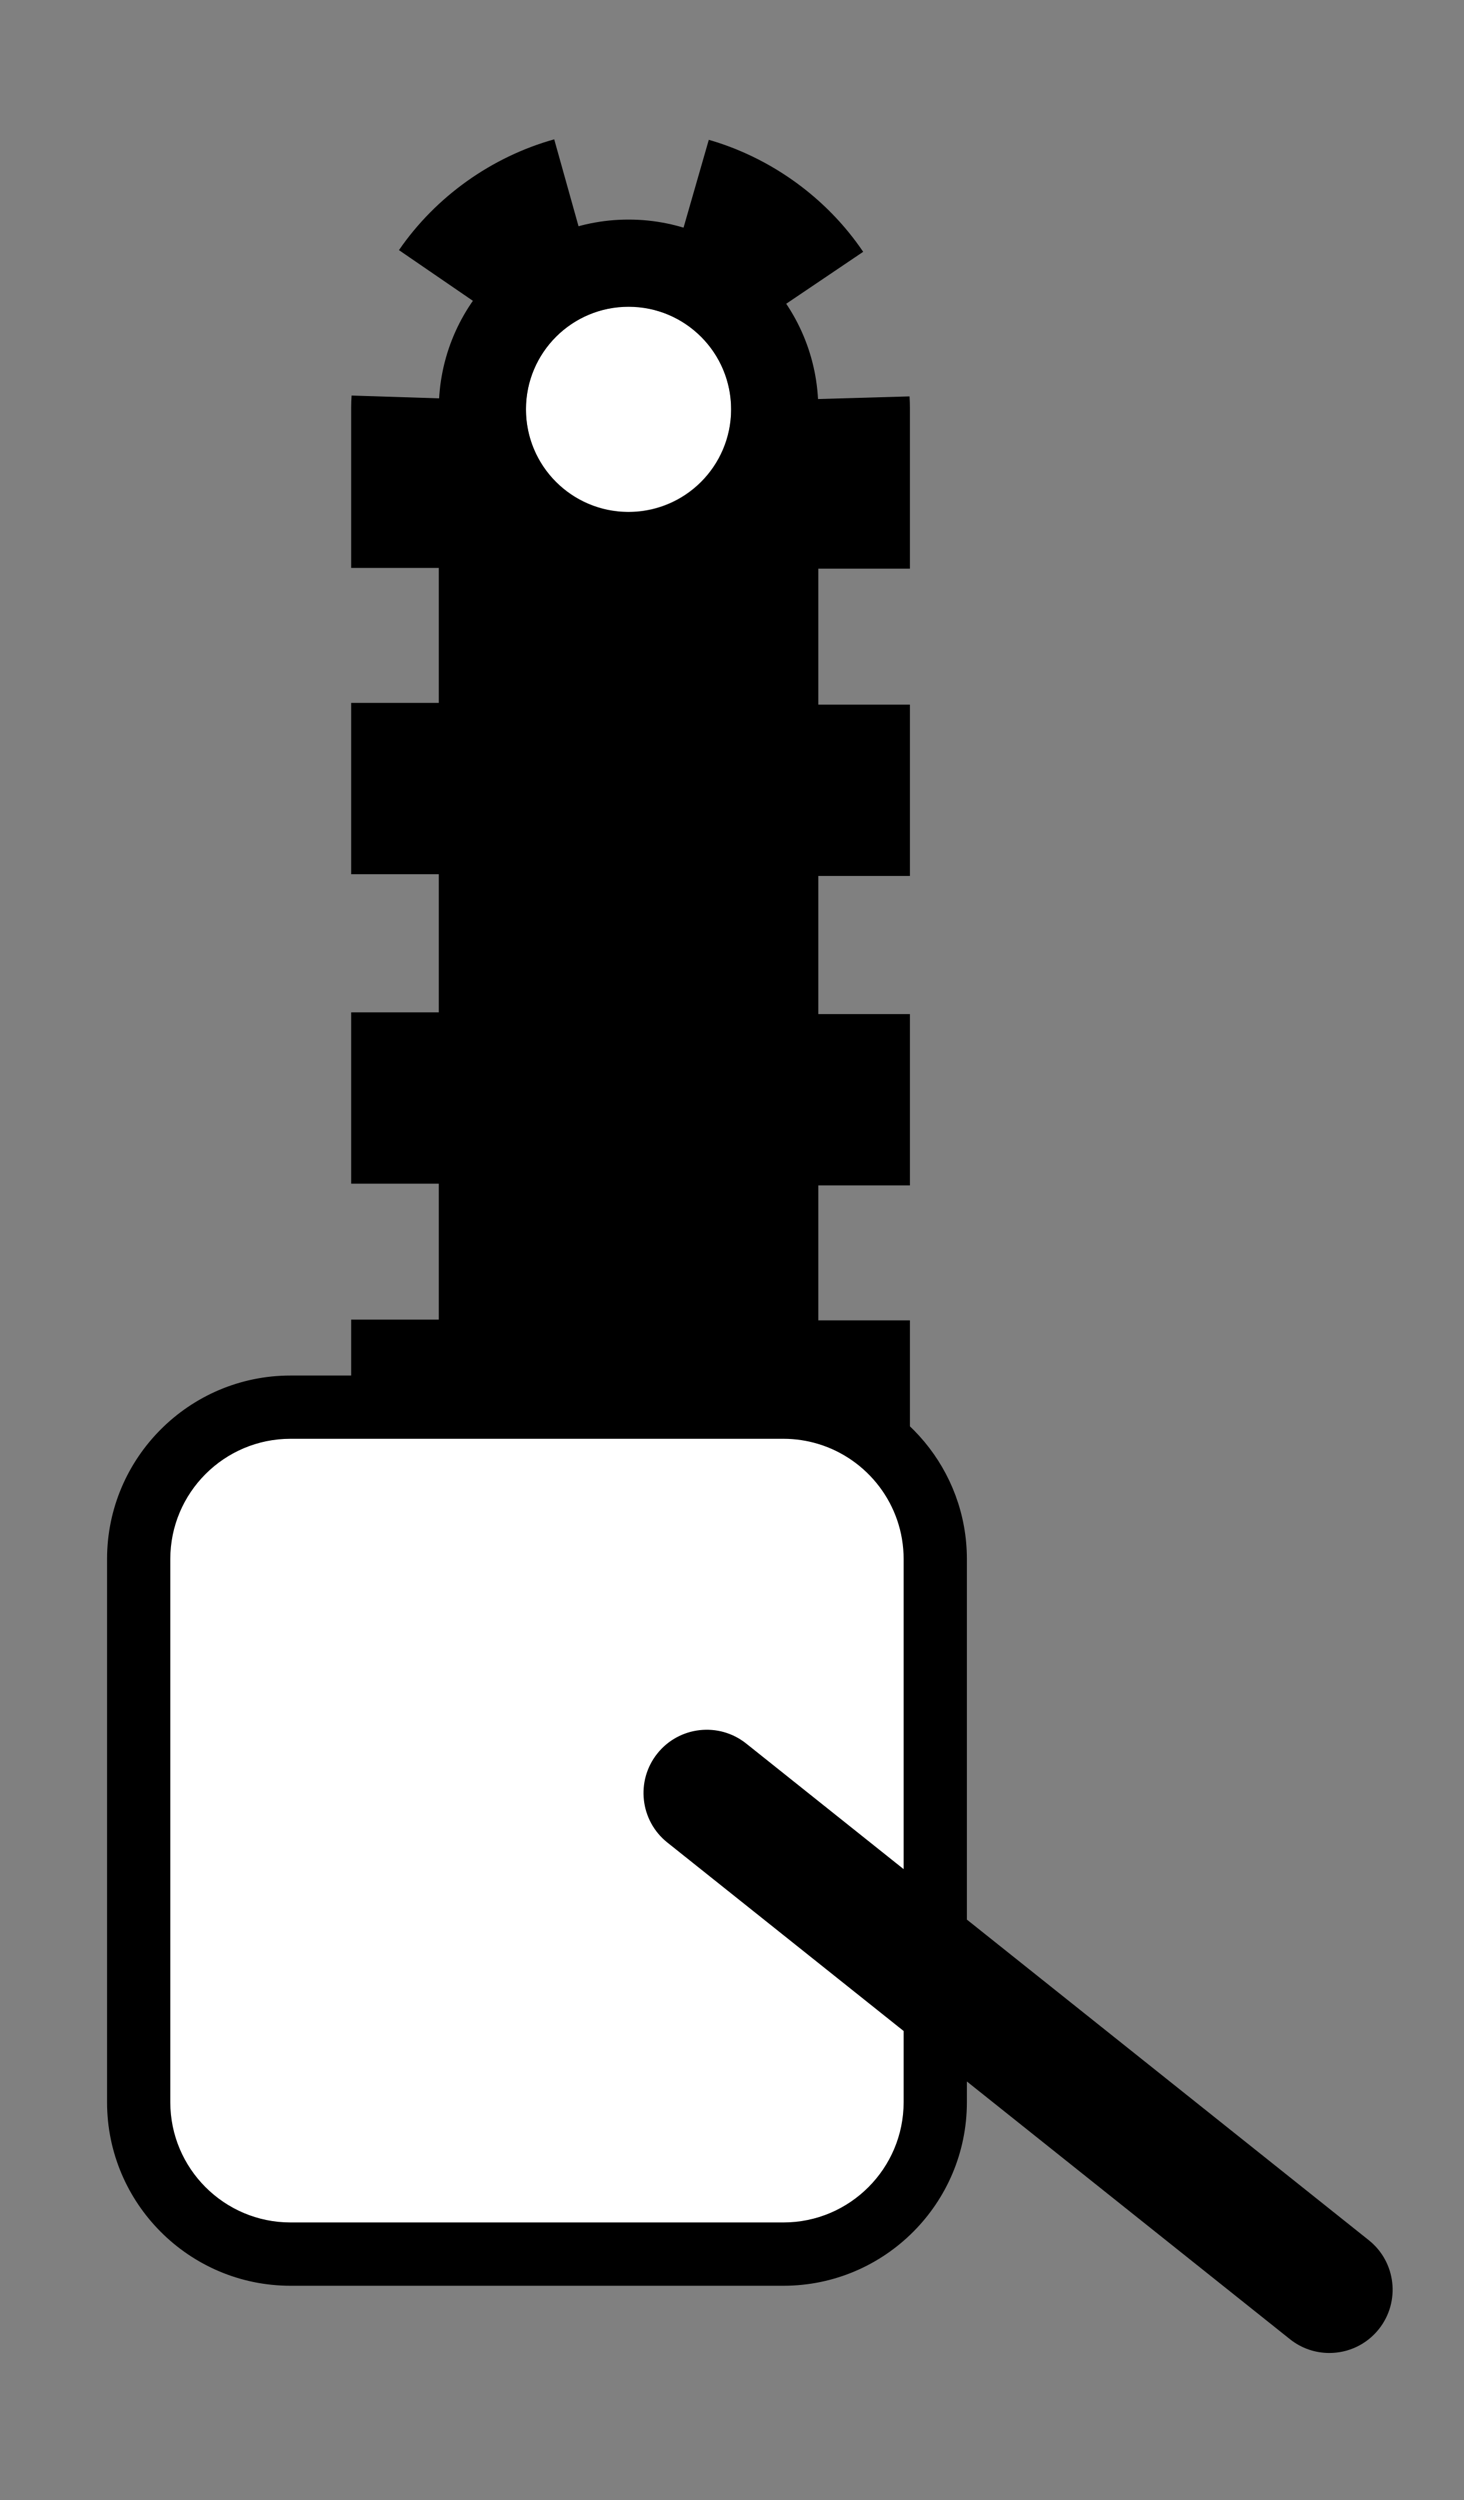 <?xml version="1.0" encoding="utf-8"?>
<!-- Generator: Adobe Illustrator 27.2.0, SVG Export Plug-In . SVG Version: 6.00 Build 0)  -->
<svg version="1.1" xmlns="http://www.w3.org/2000/svg" xmlns:xlink="http://www.w3.org/1999/xlink" x="0px" y="0px"
	 viewBox="0 0 115.724 197.529" style="enable-background:new 0 0 115.724 197.529;" xml:space="preserve">
<rect x="0" y="0" width="115.724" height="197.529" fill="#808080" stroke="none"/>
<g id="Layer_2">
	<rect x="27.759" y="79.983" style="fill-rule:evenodd;clip-rule:evenodd;" width="7.5" height="13.536"/>
	<rect x="27.759" y="104.26" style="fill-rule:evenodd;clip-rule:evenodd;" width="7.5" height="13.536"/>
	<path style="fill-rule:evenodd;clip-rule:evenodd;" d="M31.536,19.762l6.187,4.24c1.918-2.78,4.846-4.858,8.107-5.772
		l-2.022-7.222C38.87,12.389,34.45,15.524,31.536,19.762z"/>
	<path style="fill-rule:evenodd;clip-rule:evenodd;" d="M27.759,44.871h7.5v-6.768v-3.384v-1.692
		c0-0.559-0.008-1.177,0.029-1.535l-7.496-0.241c-0.044,0.675-0.031,1.21-0.033,1.776v1.692v3.384V44.871z"/>
	<rect x="27.759" y="55.533" style="fill-rule:evenodd;clip-rule:evenodd;" width="7.5" height="13.536"/>
	<rect x="64.426" y="55.671" style="fill-rule:evenodd;clip-rule:evenodd;" width="7.5" height="13.536"/>
	<path style="fill-rule:evenodd;clip-rule:evenodd;" d="M71.896,31.317l-7.497,0.218c0.038,0.355,0.024,1.004,0.026,1.55
		v1.692v3.384v6.768h7.5v-6.768v-3.384v-1.692C71.922,32.512,71.94,31.993,71.896,31.317z"/>
	<path style="fill-rule:evenodd;clip-rule:evenodd;" d="M56.028,11.046l-2.073,7.208c3.254,0.942,6.165,3.042,8.059,5.836
		l6.217-4.195C65.35,15.635,60.956,12.467,56.028,11.046z"/>
	<rect x="64.426" y="104.318" style="fill-rule:evenodd;clip-rule:evenodd;" width="7.5" height="13.536"/>
	<rect x="64.426" y="80.12" style="fill-rule:evenodd;clip-rule:evenodd;" width="7.5" height="13.536"/>
</g>
<g id="Layer_1">
	<path style="fill:#FFFFFF;" d="M61.93,111.177H22.962c-6.6,0-12,5.4-12,12v42.913c0,6.6,5.4,12,12,12h38.967
		c6.6,0,12-5.4,12-12v-42.913C73.93,116.577,68.53,111.177,61.93,111.177z"/>
	
		<ellipse transform="matrix(0.973 -0.23 0.23 0.973 -6.103 12.281)" style="fill:#FFFFFF;" cx="49.685" cy="32.348" rx="8.109" ry="8.109"/>
	<path d="M108.2,176.993L76.429,151.662v-28.485c0-7.053-5.064-12.938-11.745-14.23V32.348
		c0-8.284-6.715-15-14.999-15c-8.284,0-15,6.716-15,15v76.329H22.962c-7.995,0-14.5,6.505-14.5,14.5v42.914
		c0,7.995,6.505,14.5,14.5,14.5h38.967c7.995,0,14.5-6.505,14.5-14.5v-1.639l25.536,20.36
		c0.921,0.734,2.022,1.091,3.114,1.091c1.469,0,2.925-0.644,3.912-1.883
		C110.713,181.86,110.359,178.714,108.2,176.993z M49.685,24.238c4.479,0,8.109,3.631,8.109,8.109
		c0,4.479-3.631,8.109-8.109,8.109c-4.479,0-8.109-3.631-8.109-8.109C41.575,27.869,45.206,24.238,49.685,24.238z
		 M71.429,147.675l-6.745-5.378l-5.7-4.545c-2.159-1.72-5.304-1.367-7.027,0.792
		c-1.721,2.159-1.367,5.305,0.792,7.027l11.935,9.515l6.745,5.378v5.625c0,5.238-4.262,9.5-9.5,9.5H22.962
		c-5.238,0-9.5-4.262-9.5-9.5v-42.914c0-5.238,4.262-9.5,9.5-9.5h11.722h27.245c0.958,0,1.882,0.145,2.755,0.41
		c3.899,1.184,6.745,4.809,6.745,9.089V147.675z"/>
</g>
</svg>
